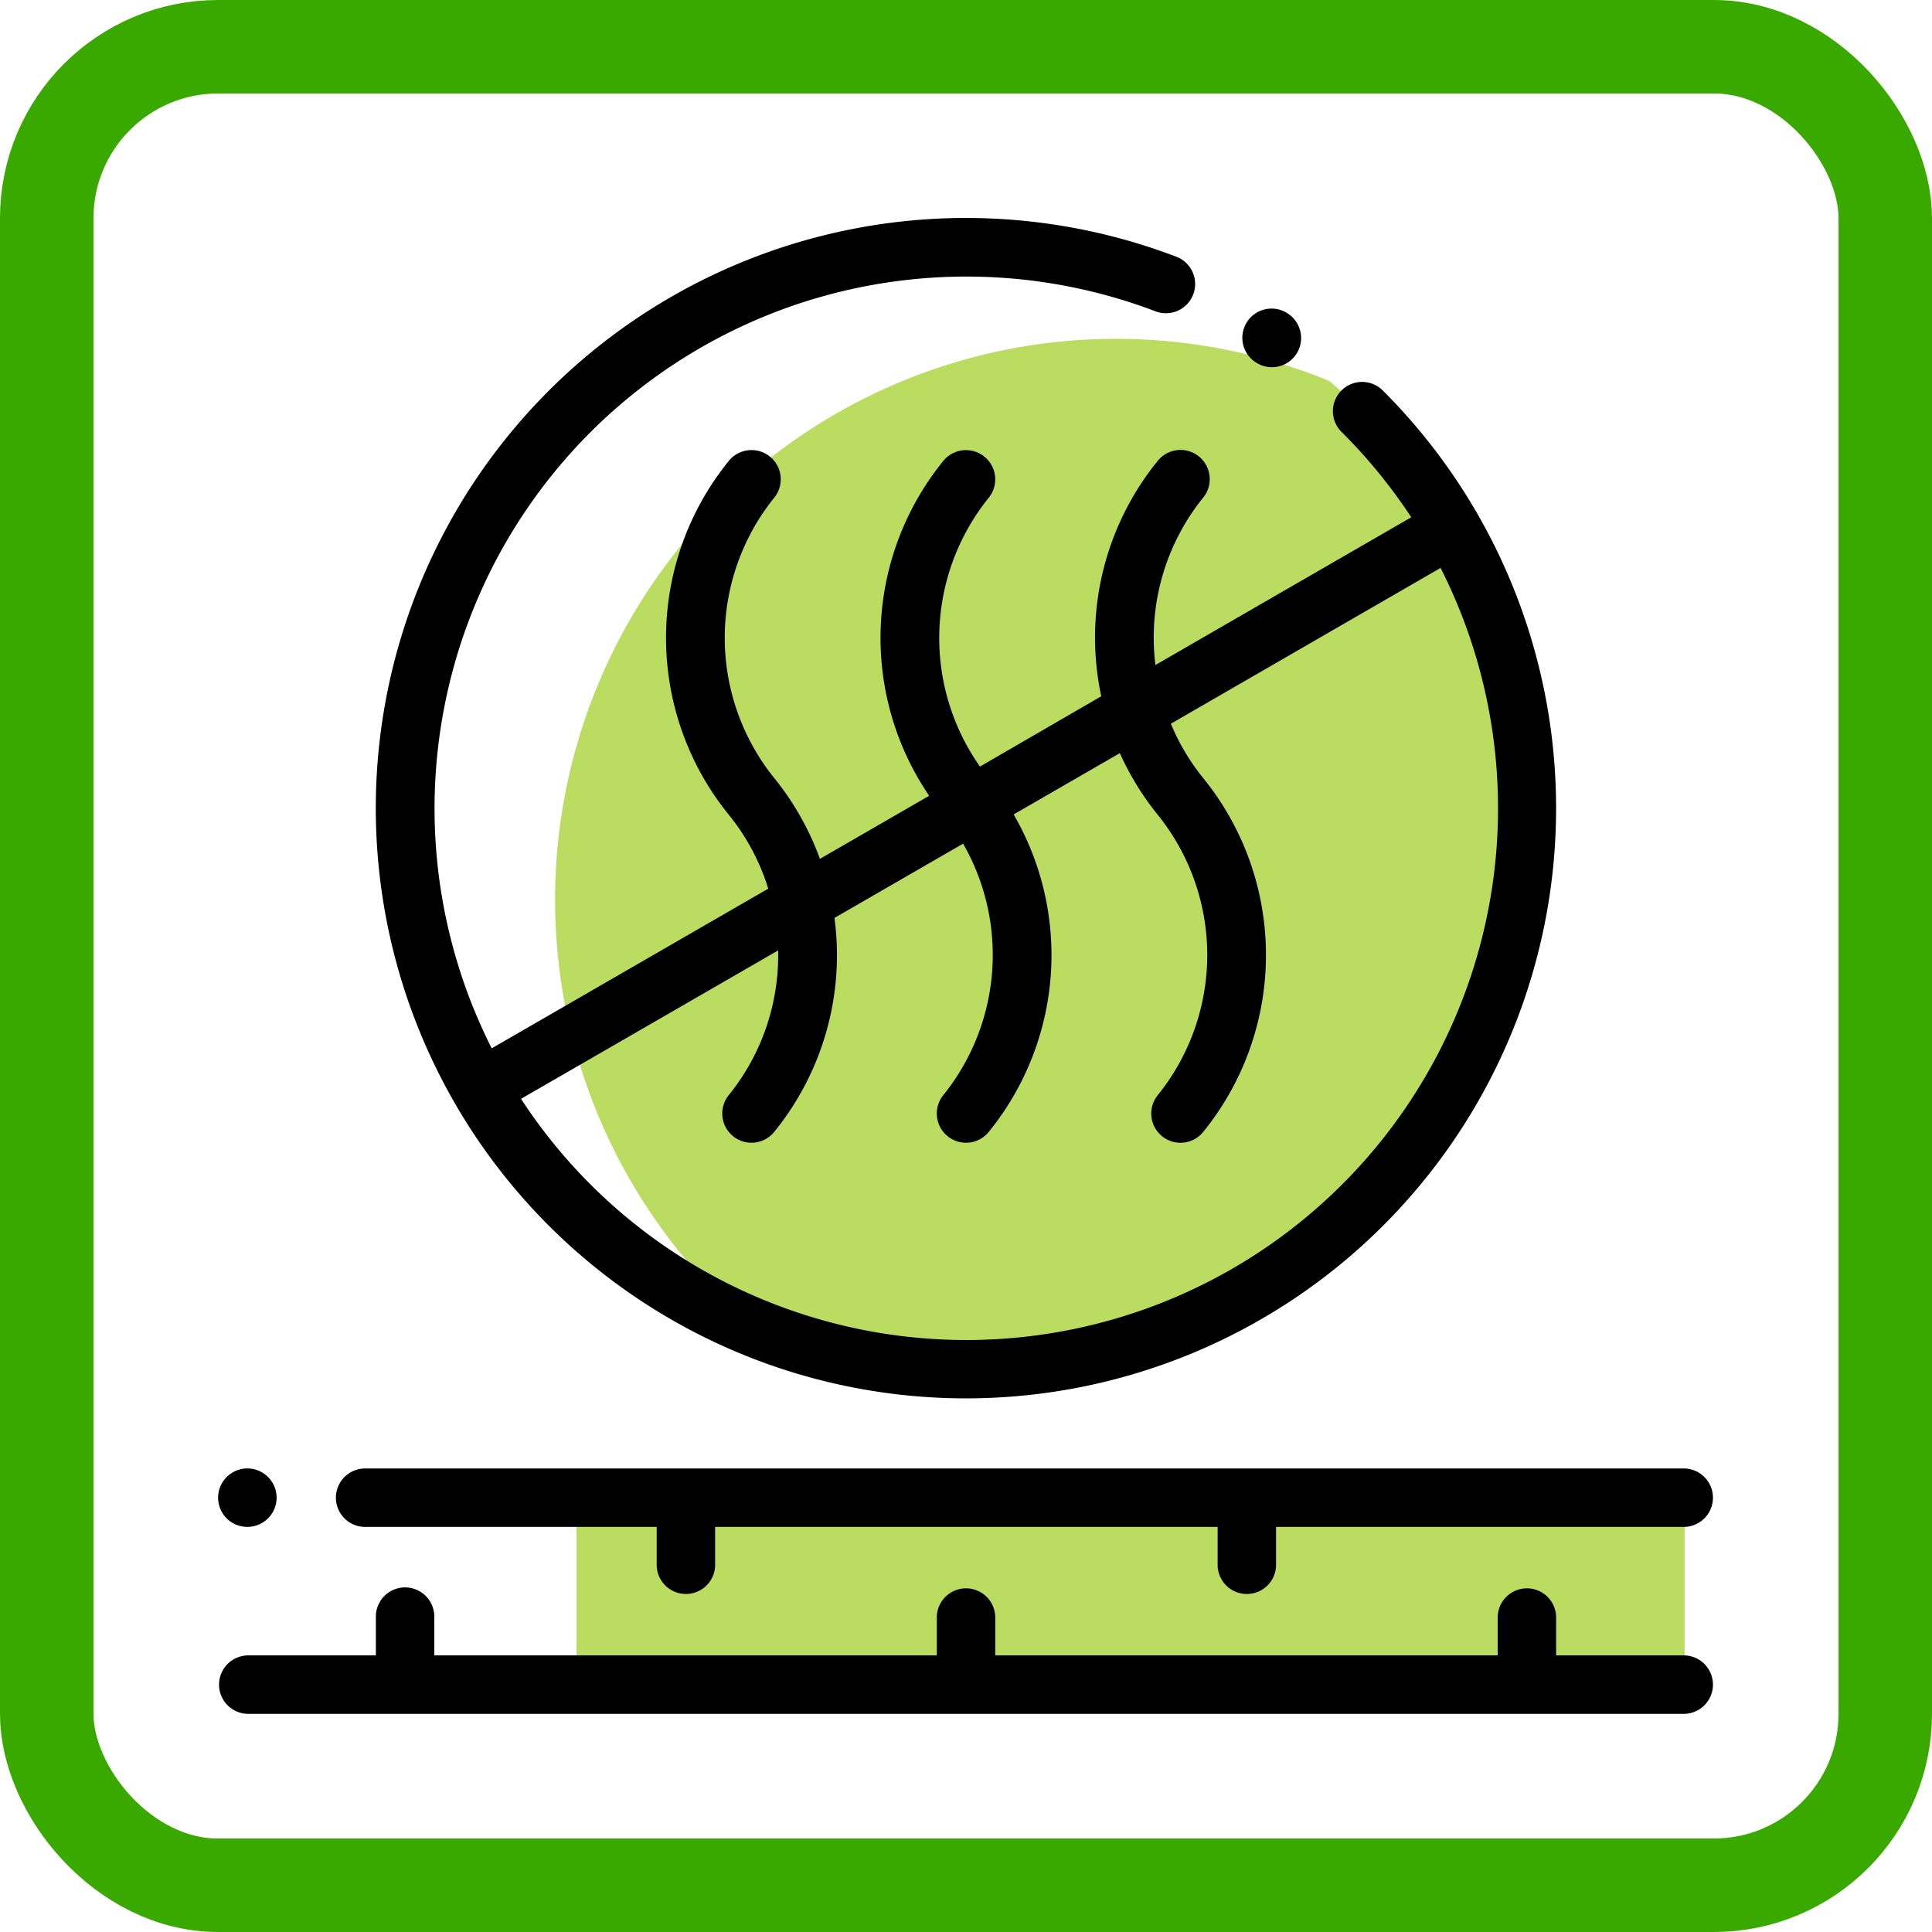<svg xmlns="http://www.w3.org/2000/svg" width="62" height="62" viewBox="0 0 62 62">
  <g id="Grupo_984557" data-name="Grupo 984557" transform="translate(-1158 -9486)">
    <g id="Grupo_984091" data-name="Grupo 984091" transform="translate(914 -937)">
      <g id="Rectángulo_340676" data-name="Rectángulo 340676" transform="translate(244 10423)" fill="none" stroke="#39a900" stroke-width="3">
        <rect width="62" height="62" rx="7" stroke="none"/>
        <rect x="1.5" y="1.5" width="59" height="59" rx="5.5" fill="none"/>
      </g>
    </g>
    <g id="odor" transform="translate(1165 9493)">
      <path id="Trazado_728759" data-name="Trazado 728759" d="M146.52,56.4a17.96,17.96,0,0,0-6.342-13.714,18,18,0,0,0-18.5,30.365A18.007,18.007,0,0,0,146.52,56.4Zm0,0" transform="translate(-104.52 -37.461)" fill="#badc61"/>
      <path id="Trazado_728760" data-name="Trazado 728760" d="M122.668,439.332H158.23v5.875H122.668Zm0,0" transform="translate(-111.168 -398.145)" fill="#badc61"/>
      <path id="Trazado_728761" data-name="Trazado 728761" d="M47.063,470.9H42.938v-1.245a.938.938,0,0,0-1.875,0V470.9H24.938v-1.245a.938.938,0,0,0-1.875,0V470.9H6.937v-1.245a.937.937,0,1,0-1.875,0V470.9H.937a.938.938,0,0,0,0,1.875H47.063a.938.938,0,0,0,0-1.875Zm0,0" transform="translate(0 -424.776)"/>
      <path id="Trazado_728762" data-name="Trazado 728762" d="M40.937,429.875h9.387v1.245a.938.938,0,0,0,1.875,0v-1.245H68.325v1.245a.938.938,0,0,0,1.875,0v-1.245H83.313a.938.938,0,0,0,0-1.875H40.937a.938.938,0,0,0,0,1.875Zm0,0" transform="translate(-36.25 -387.875)"/>
      <path id="Trazado_728763" data-name="Trazado 728763" d="M.937,429.875a.938.938,0,1,0-.663-1.6.937.937,0,0,0,.663,1.6Zm0,0" transform="translate(0 -387.875)"/>
      <path id="Trazado_728764" data-name="Trazado 728764" d="M72.938,37.875A18.938,18.938,0,0,0,86.332,5.55a.938.938,0,1,0-1.326,1.326A17.209,17.209,0,0,1,87.227,9.6l-8.21,4.741a7.147,7.147,0,0,1,1.533-5.373.937.937,0,1,0-1.456-1.182,8.991,8.991,0,0,0-1.815,7.558L73.386,17.6a7.169,7.169,0,0,1,.279-8.624A.937.937,0,1,0,72.21,7.791a9.009,9.009,0,0,0-.454,10.747l-3.506,2.024a9.011,9.011,0,0,0-1.467-2.595,7.167,7.167,0,0,1,0-8.995.937.937,0,1,0-1.456-1.182,9.01,9.01,0,0,0,0,11.358,7.06,7.06,0,0,1,1.265,2.37l-8.874,5.124A17.068,17.068,0,0,1,79.044,3a.938.938,0,0,0,.671-1.751,18.94,18.94,0,1,0-6.778,36.626ZM66.909,23.5a7.128,7.128,0,0,1-1.583,4.643.937.937,0,0,0,1.456,1.182,8.993,8.993,0,0,0,1.935-6.868l4.128-2.383a7.173,7.173,0,0,1-.634,8.069.937.937,0,1,0,1.456,1.182,9,9,0,0,0,.8-10.189l3.408-1.967a8.986,8.986,0,0,0,1.218,1.98,7.167,7.167,0,0,1,0,8.995.937.937,0,0,0,1.456,1.182,9.009,9.009,0,0,0,0-11.358,7.051,7.051,0,0,1-1.037-1.743l8.656-5a17.063,17.063,0,0,1-29.51,17.038Zm0,0" transform="translate(-48.938)"/>
      <path id="Trazado_728765" data-name="Trazado 728765" d="M351.128,32.757l.046.031A.937.937,0,0,0,352.2,31.22l0,0a.937.937,0,0,0-1.069,1.54Zm0,0" transform="translate(-317.86 -28.15)"/>
    </g>
  </g>
</svg>
